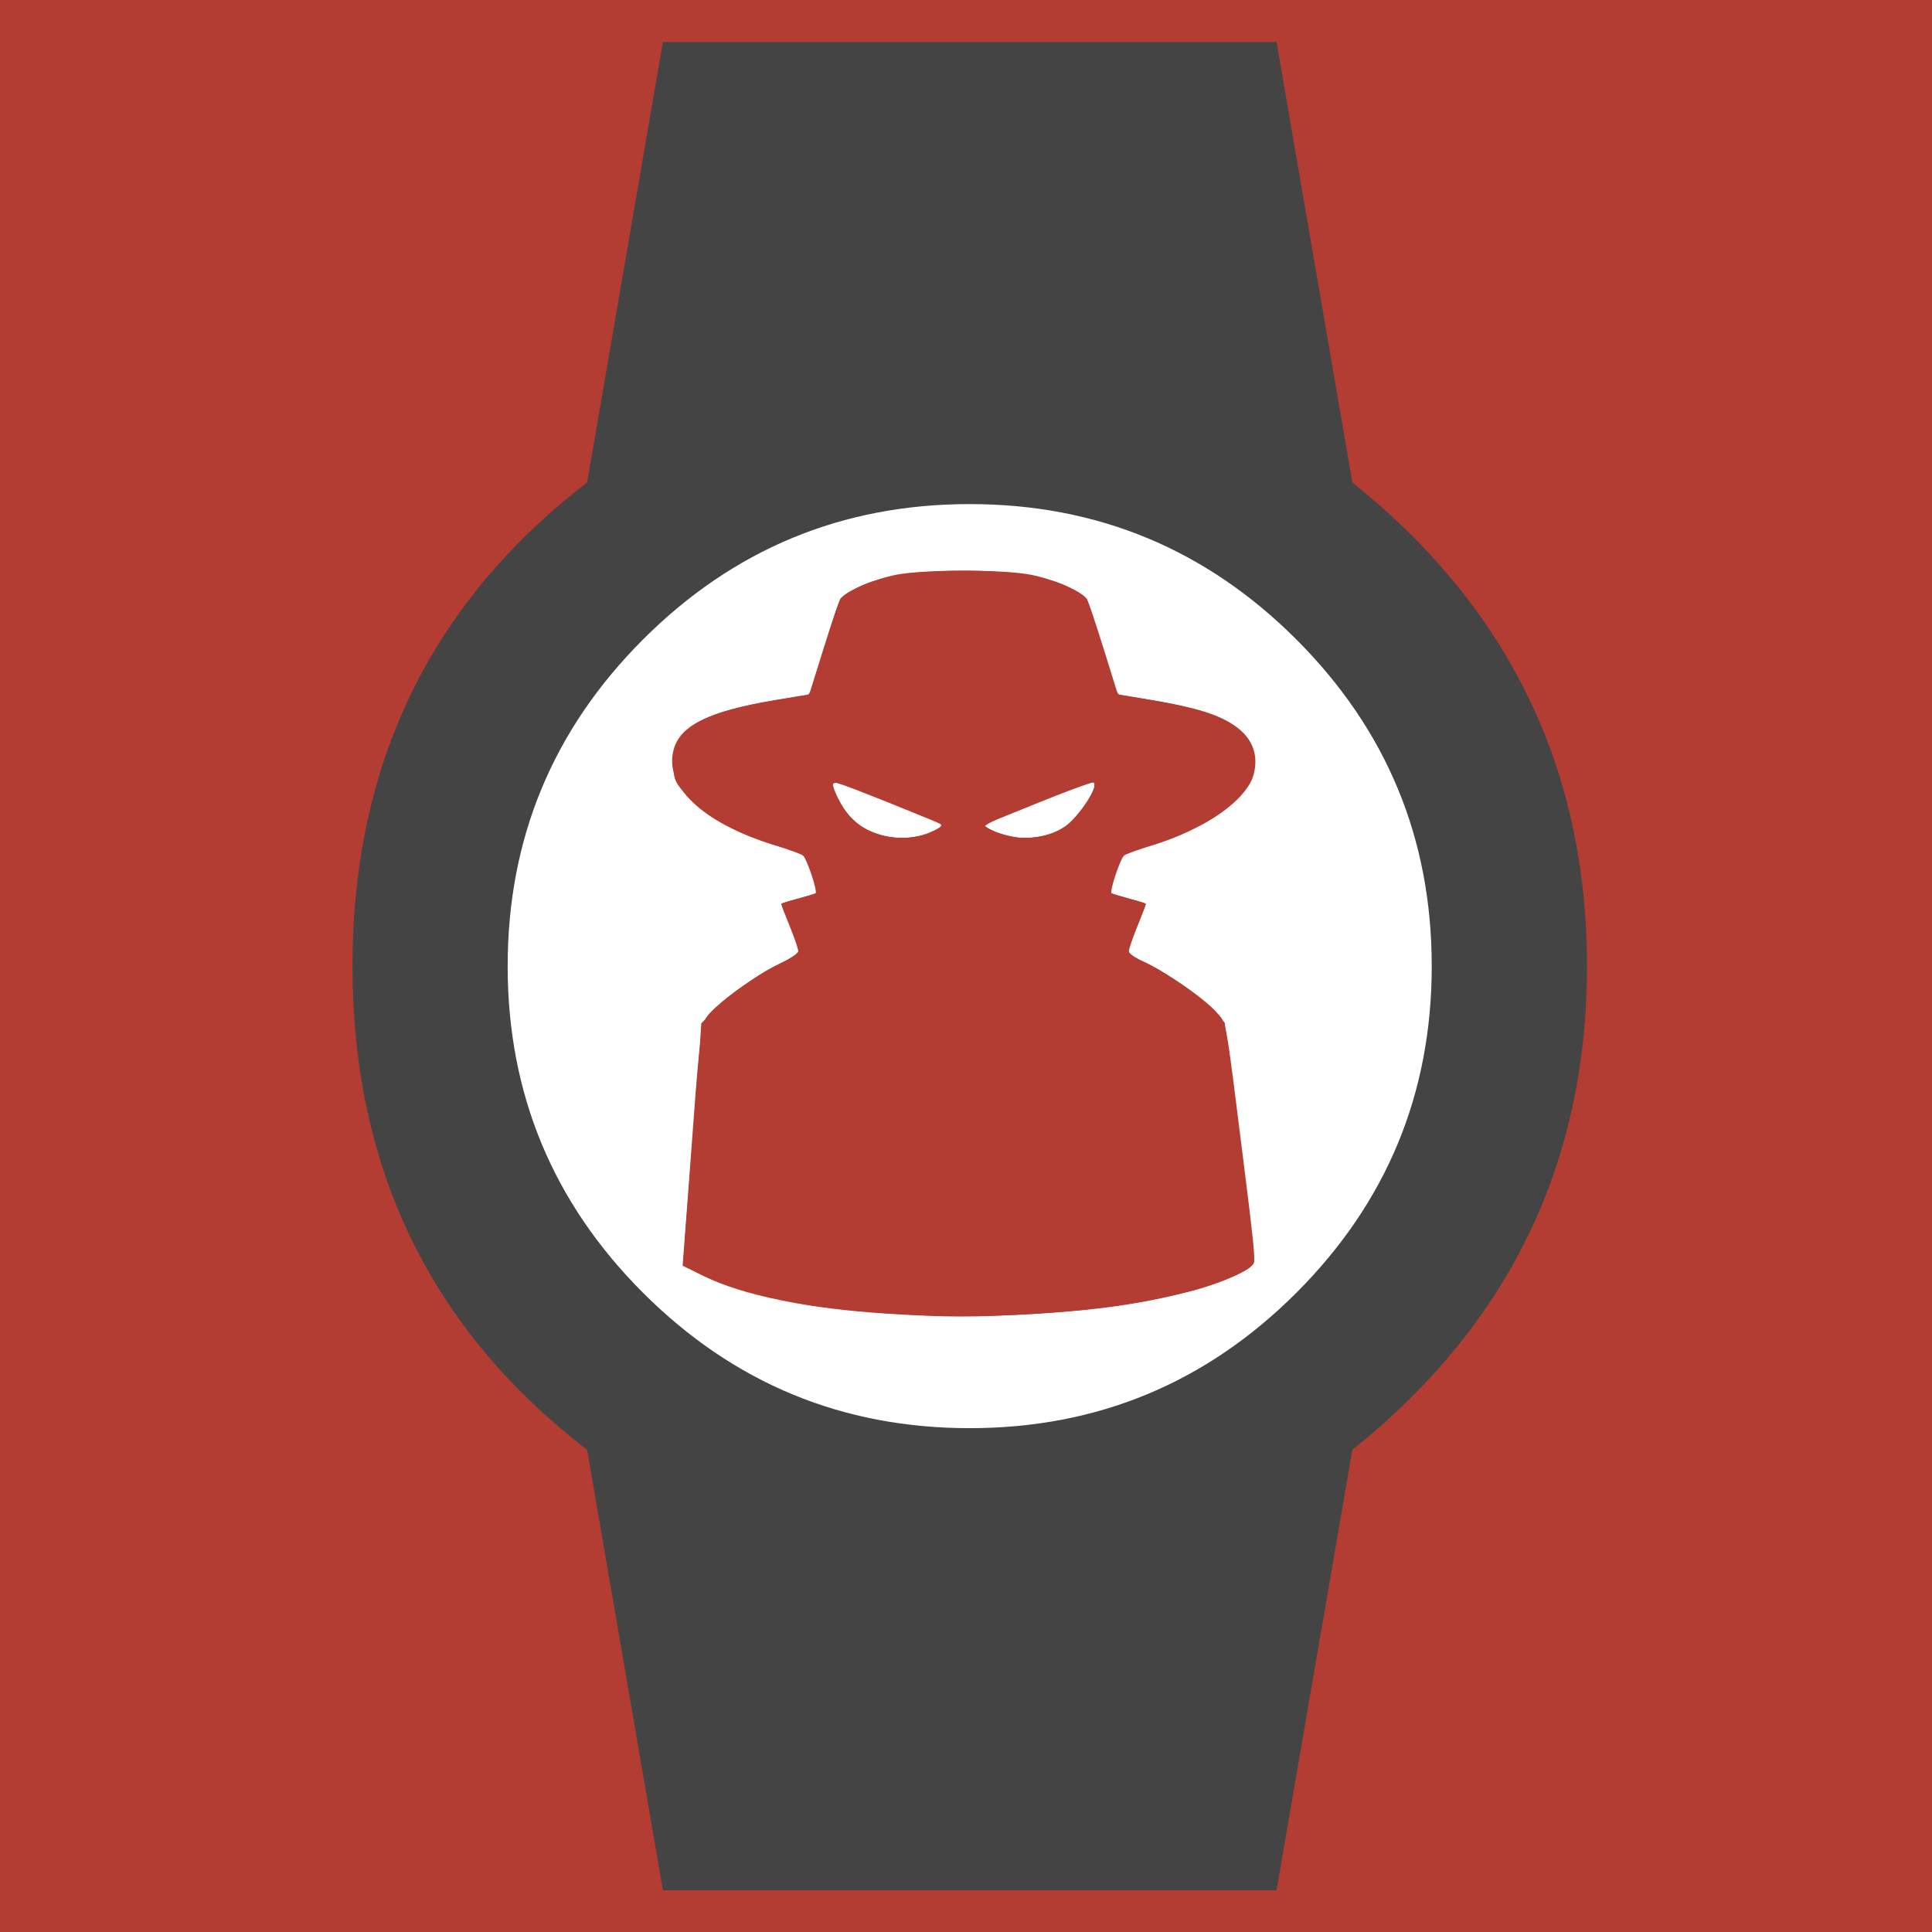 <?xml version="1.0" encoding="UTF-8" standalone="no"?>
<!-- Created with Inkscape (http://www.inkscape.org/) -->

<svg
   xmlns:dc="http://purl.org/dc/elements/1.1/"
   xmlns:cc="http://creativecommons.org/ns#"
   xmlns:rdf="http://www.w3.org/1999/02/22-rdf-syntax-ns#"
   xmlns:svg="http://www.w3.org/2000/svg"
   xmlns="http://www.w3.org/2000/svg"
   xmlns:sodipodi="http://sodipodi.sourceforge.net/DTD/sodipodi-0.dtd"
   xmlns:inkscape="http://www.inkscape.org/namespaces/inkscape"
   width="512"
   height="512"
   viewBox="0 0 512 512"
   id="svg2"
   version="1.1"
   inkscape:version="0.91 r13725"
   sodipodi:docname="logo.svg">
  <defs
     id="defs4" />
  <sodipodi:namedview
     id="base"
     pagecolor="#ffffff"
     bordercolor="#666666"
     borderopacity="1.0"
     inkscape:pageopacity="0.0"
     inkscape:pageshadow="2"
     inkscape:zoom="0.7"
     inkscape:cx="329.11515"
     inkscape:cy="243.65383"
     inkscape:document-units="px"
     inkscape:current-layer="layer2"
     showgrid="false"
     units="px"
     inkscape:window-width="1280"
     inkscape:window-height="657"
     inkscape:window-x="-8"
     inkscape:window-y="-8"
     inkscape:window-maximized="1" />
  <g
     inkscape:groupmode="layer"
     id="layer2"
     inkscape:label="Ebene 2">
    <rect
       style="fill:#b33d33;fill-opacity:1"
       id="rect4179"
       width="512"
       height="512"
       x="0"
       y="0" />
    <ellipse
       style="fill:#ffffff;fill-opacity:1"
       id="path4201"
       cx="255.714"
       cy="248.143"
       rx="160"
       ry="137.857" />
  </g>
  <g
     inkscape:label="Ebene 1"
     inkscape:groupmode="layer"
     id="layer1"
     transform="translate(0,-540.362)">
    <path
       inkscape:connector-curvature="0"
       style="fill:#444444"
       d="m 134.534,796.395 q 0,50.692 35.876,86.569 35.876,35.876 86.569,35.876 50.692,0 86.569,-35.876 35.876,-35.876 35.876,-86.569 0,-50.692 -35.876,-86.569 -35.876,-35.876 -86.569,-35.876 -50.692,0 -86.569,35.876 -35.876,35.876 -35.876,86.569 z m 286.032,0 q 0,78.447 -62.182,128.18 l -20.081,116.711 -162.628,0 -20.081,-116.711 Q 93.413,876.74 93.413,796.395 q 0,-80.344 62.182,-128.18 l 20.081,-116.711 162.628,0 20.081,116.711 q 62.182,49.754 62.182,128.18 z"
       id="path4" />
    <g
       id="g3361"
       transform="matrix(0.894,0,0,0.894,-152.052,249.133)"
       style="fill:#b33d33;fill-opacity:1">
      <path
         style="fill:#b33d33;fill-opacity:1"
         d="m 432.714,715.142 c -22.927,-1.439 -42.486,-5.448 -53.888,-11.047 l -6.388,-3.137 0.619,-8.12 c 0.34,-4.466 1.537,-20.495 2.66,-35.62 1.683,-22.687 2.355,-27.938 3.84,-30 2.686,-3.732 14.863,-12.655 21.407,-15.687 3.163,-1.465 5.75,-3.182 5.75,-3.816 0,-0.634 -1.125,-3.921 -2.5,-7.305 -1.375,-3.384 -2.5,-6.328 -2.5,-6.542 0,-0.214 2.138,-0.968 4.75,-1.674 2.612,-0.706 5.023,-1.426 5.356,-1.6 0.749,-0.39 -2.513,-10.238 -3.726,-11.249 -0.484,-0.403 -4.255,-1.771 -8.38,-3.04 -21.421,-6.587 -32.93,-17.512 -29.923,-28.403 1.989,-7.204 10.483,-11.31 30.302,-14.648 l 9.879,-1.664 4.232,-13.556 c 2.327,-7.456 4.551,-14.073 4.942,-14.705 1.312,-2.123 10.139,-5.944 16.631,-7.2 8.295,-1.604 31.579,-1.604 39.874,0 6.492,1.255 15.319,5.077 16.631,7.2 0.39,0.632 2.614,7.249 4.942,14.705 l 4.232,13.556 9.879,1.664 c 13.614,2.293 20.291,4.393 25.147,7.911 4.949,3.585 6.761,8.553 5.192,14.237 -2.09,7.57 -14.296,16.086 -29.96,20.903 -4.125,1.268 -7.896,2.636 -8.38,3.04 -1.213,1.011 -4.475,10.859 -3.726,11.249 0.334,0.174 2.744,0.894 5.356,1.6 2.612,0.706 4.75,1.46 4.75,1.674 0,0.214 -1.125,3.159 -2.5,6.542 -1.375,3.384 -2.5,6.682 -2.5,7.328 0,0.647 1.913,2.008 4.25,3.024 5.941,2.584 18.22,11.088 21.648,14.992 3.164,3.604 2.553,0.262 8.04,43.963 2.952,23.515 3.396,27.744 3.173,30.233 -0.179,1.998 -9.743,6.29 -19.522,8.76 -14.245,3.599 -26.697,5.388 -45.089,6.479 -18.812,1.116 -26.05,1.108 -44.5,-0.05 z m 13.5,-142.826 c 3.994,-1.848 3.997,-1.852 1.5,-2.87 -22.327,-9.101 -30.349,-12.211 -30.669,-11.891 -0.689,0.689 1.742,6.071 4.191,9.282 5.226,6.852 16.613,9.349 24.978,5.478 z m 39.675,-1.652 c 3.879,-2.726 9.858,-11.745 8.612,-12.991 -0.42,-0.42 -7.772,2.392 -30.787,11.773 -2.499,1.019 -2.499,1.02 1.5,2.925 6.1,2.906 15.178,2.157 20.675,-1.706 z"
         id="path3377"
         inkscape:connector-curvature="0" />
      <path
         style="fill:#b33d33;fill-opacity:1"
         d="m 433.714,715.123 c -6.325,-0.446 -15.105,-1.284 -19.512,-1.863 -19.635,-2.578 -41.488,-9.979 -41.488,-14.053 0,-1.027 0.655,-9.882 1.456,-19.678 0.801,-9.796 1.978,-25.01 2.616,-33.81 0.931,-12.838 1.536,-16.529 3.061,-18.678 2.674,-3.768 13.144,-11.433 21.065,-15.422 l 6.699,-3.374 -2.949,-7.151 c -1.622,-3.933 -2.949,-7.255 -2.949,-7.383 0,-0.128 2.138,-0.81 4.75,-1.517 2.612,-0.706 5.057,-1.448 5.433,-1.648 0.744,-0.396 -1.922,-9.129 -3.342,-10.951 -0.481,-0.618 -3.68,-1.892 -7.108,-2.832 -10.714,-2.937 -21.829,-8.872 -27.032,-14.434 -4.388,-4.691 -4.7,-5.379 -4.679,-10.319 0.043,-10.168 7.969,-15.052 30.377,-18.719 l 10.023,-1.64 3.264,-10.467 c 1.795,-5.757 3.838,-12.26 4.539,-14.452 2.499,-7.813 15.248,-11.794 37.775,-11.794 22.527,0 35.275,3.98 37.775,11.794 0.701,2.192 2.743,8.695 4.539,14.452 l 3.264,10.467 10.023,1.64 c 20.295,3.321 29.843,8.468 30.472,16.426 0.466,5.894 -0.244,7.77 -4.774,12.612 -5.202,5.562 -16.318,11.497 -27.032,14.434 -3.428,0.94 -6.627,2.214 -7.108,2.832 -1.42,1.822 -4.086,10.555 -3.342,10.951 0.376,0.2 2.821,0.941 5.433,1.648 2.612,0.706 4.75,1.389 4.75,1.517 0,0.128 -1.327,3.45 -2.949,7.383 l -2.949,7.151 6.699,3.374 c 7.929,3.993 18.397,11.659 21.059,15.422 1.502,2.123 2.751,9.516 6.028,35.678 2.274,18.15 4.129,34.266 4.123,35.813 -0.01,2.48 -0.752,3.146 -6.261,5.629 -19.806,8.926 -63.648,13.649 -101.75,10.961 z m 12.045,-142.538 c 2.247,-0.899 3.719,-1.981 3.27,-2.405 -1.446,-1.366 -31.458,-13.151 -32.031,-12.578 -0.858,0.858 1.79,6.553 4.6,9.893 5.247,6.236 15.76,8.451 24.16,5.09 z m 36.737,0.082 c 2.045,-0.854 4.902,-2.687 6.349,-4.073 2.818,-2.699 6.558,-10.018 5.606,-10.97 -0.48,-0.48 -29.161,10.563 -32.203,12.398 -1.77,1.068 6.896,4.145 11.748,4.172 2.63,0.014 6.455,-0.673 8.5,-1.527 z"
         id="path3375"
         inkscape:connector-curvature="0" />
      <path
         style="fill:#b33d33;fill-opacity:1"
         d="m 418.476,713.639 c -19.109,-2.197 -41.16,-8.579 -44.801,-12.967 -0.763,-0.92 -0.497,-8.244 0.932,-25.62 1.1,-13.383 2.305,-29.189 2.677,-35.125 l 0.676,-10.793 4.511,-4.511 c 5.856,-5.856 14.759,-11.544 25.002,-15.974 0.142,-0.061 -1.095,-3.395 -2.75,-7.407 -1.655,-4.013 -3.009,-7.427 -3.009,-7.586 0,-0.16 2.475,-0.845 5.5,-1.522 3.025,-0.677 5.485,-1.497 5.467,-1.822 -0.018,-0.325 -0.861,-2.988 -1.873,-5.918 l -1.84,-5.327 -10.377,-3.478 c -11.162,-3.741 -16.919,-6.708 -22.468,-11.581 -9.591,-8.421 -8.419,-19.169 2.711,-24.847 4.301,-2.194 17.405,-5.462 25.927,-6.465 l 5.547,-0.653 3.77,-12.66 c 5.041,-16.929 4.964,-16.776 9.684,-19.184 13.124,-6.695 50.781,-6.695 63.905,0 4.721,2.408 4.643,2.255 9.684,19.184 l 3.77,12.66 5.547,0.653 c 8.522,1.004 21.626,4.271 25.927,6.465 11.13,5.678 12.302,16.426 2.711,24.847 -5.549,4.872 -11.306,7.84 -22.468,11.581 l -10.377,3.478 -1.84,5.327 c -1.012,2.93 -1.855,5.593 -1.873,5.918 -0.018,0.325 2.442,1.145 5.467,1.822 3.025,0.677 5.5,1.362 5.5,1.522 0,0.16 -1.354,3.574 -3.009,7.586 -1.655,4.013 -2.892,7.337 -2.75,7.388 3.949,1.403 16.92,8.947 20.62,11.993 8.961,7.377 8.362,5.361 13.183,44.341 4.3,34.765 4.332,35.262 2.407,36.702 -6.092,4.557 -30.224,10.483 -50.876,12.493 -14.828,1.443 -56.405,1.139 -70.815,-0.518 z m 27.705,-141.104 c 1.944,-0.927 3.523,-1.939 3.51,-2.25 -0.035,-0.839 -31.974,-13.401 -32.566,-12.808 -2.116,2.116 4.653,11.67 10.432,14.723 4.684,2.474 13.795,2.639 18.624,0.336 z m 37.477,-0.286 c 5.909,-3.014 12.818,-12.601 10.647,-14.773 -0.594,-0.594 -32.532,11.971 -32.566,12.812 -0.013,0.313 1.439,1.296 3.227,2.186 4.656,2.317 13.928,2.205 18.693,-0.226 z"
         id="path3373"
         inkscape:connector-curvature="0" />
      <path
         style="fill:#b33d33;fill-opacity:1"
         d="m 419.983,713.662 c -19.614,-2.14 -42.623,-8.551 -46.212,-12.875 -0.623,-0.75 -0.646,-5.115 -0.066,-12.12 0.499,-6.021 1.703,-21.9 2.676,-35.286 l 1.769,-24.339 6.097,-5.703 c 3.499,-3.273 9.691,-7.557 14.533,-10.054 4.64,-2.393 8.583,-4.471 8.762,-4.618 0.179,-0.147 -1.024,-3.481 -2.675,-7.41 l -3.001,-7.144 2.675,-1.02 c 1.471,-0.561 3.913,-1.268 5.425,-1.572 3.268,-0.656 3.246,-0.471 0.872,-7.212 l -1.878,-5.333 -8.372,-2.714 c -15.114,-4.899 -26.067,-11.652 -29.423,-18.142 -2.339,-4.522 -1.851,-10.27 1.177,-13.868 4.621,-5.492 13.215,-8.665 29.945,-11.057 l 8.07,-1.154 4.194,-13.612 c 2.478,-8.042 5.091,-14.567 6.386,-15.945 1.205,-1.283 5.361,-3.33 9.236,-4.549 6.212,-1.955 9.228,-2.216 25.544,-2.216 16.316,0 19.332,0.262 25.544,2.216 3.874,1.219 8.03,3.266 9.236,4.549 1.295,1.378 3.908,7.903 6.386,15.945 l 4.194,13.612 8.07,1.154 c 16.729,2.392 25.324,5.565 29.945,11.057 3.028,3.598 3.515,9.346 1.177,13.868 -3.356,6.489 -14.309,13.243 -29.423,18.142 l -8.372,2.714 -1.878,5.333 c -2.374,6.741 -2.396,6.556 0.872,7.212 1.512,0.304 3.954,1.011 5.425,1.572 l 2.675,1.02 -3.001,7.144 c -1.651,3.929 -2.855,7.264 -2.675,7.41 0.179,0.147 4.131,2.229 8.782,4.628 4.87,2.512 11.002,6.755 14.46,10.005 l 6.004,5.643 4.244,33.388 c 2.334,18.363 4.265,34.559 4.29,35.99 0.04,2.254 -0.862,3.02 -6.75,5.734 -8.897,4.101 -25.156,7.703 -43.426,9.619 -17.94,1.882 -54.203,1.876 -71.51,-0.013 z m 26.33,-140.919 c 1.871,-0.782 3.397,-1.782 3.39,-2.223 -0.007,-0.441 -7.432,-3.775 -16.5,-7.409 -17.305,-6.936 -17.83,-6.957 -15.107,-0.61 4.421,10.303 17.077,14.896 28.217,10.241 z m 33.988,1.007 c 7.108,-2.111 14.414,-10.198 14.414,-15.954 0,-0.843 -5.743,1.009 -16.486,5.315 -9.067,3.635 -16.35,7.058 -16.184,7.608 0.32,1.057 9.077,4.382 11.739,4.456 0.863,0.024 3.796,-0.618 6.517,-1.426 z"
         id="path3371"
         inkscape:connector-curvature="0" />
      <path
         style="fill:#b33d33;fill-opacity:1"
         d="m 421.214,713.719 c -19.598,-2.256 -36.895,-6.595 -44.72,-11.22 -3.893,-2.3 -3.864,1.158 -0.357,-43.778 l 2.341,-29.997 6.154,-5.66 c 3.385,-3.113 9.85,-7.566 14.368,-9.896 4.518,-2.33 8.397,-4.391 8.62,-4.581 0.223,-0.19 -0.791,-3.163 -2.253,-6.607 -1.462,-3.444 -2.657,-6.779 -2.655,-7.412 0.002,-0.633 2.253,-1.69 5.003,-2.35 2.75,-0.66 4.965,-1.717 4.923,-2.35 -0.043,-0.633 -0.855,-3.357 -1.804,-6.055 l -1.727,-4.905 -9.446,-3.18 C 378.703,568.674 369.714,561.15 369.714,550.663 c 0,-3.068 0.719,-4.437 3.933,-7.495 5.428,-5.164 13.496,-7.692 33.628,-10.536 2.993,-0.423 3.158,-0.742 7.394,-14.384 4.478,-14.419 5.992,-16.917 11.544,-19.046 13.659,-5.238 45.341,-5.238 59,0 5.552,2.129 7.066,4.627 11.544,19.046 4.237,13.641 4.401,13.961 7.394,14.384 20.132,2.845 28.2,5.373 33.628,10.536 3.214,3.058 3.933,4.427 3.933,7.495 0,10.487 -8.988,18.01 -29.946,25.066 l -9.446,3.18 -1.727,4.905 c -0.95,2.698 -1.762,5.422 -1.804,6.055 -0.043,0.633 2.172,1.69 4.923,2.35 2.75,0.66 5.001,1.717 5.003,2.35 0.002,0.633 -1.193,3.968 -2.655,7.412 -1.462,3.444 -2.476,6.417 -2.253,6.607 0.223,0.19 4.102,2.252 8.62,4.581 4.518,2.33 10.979,6.782 14.358,9.893 l 6.143,5.657 2.381,18.5 c 1.309,10.175 3.325,26.137 4.479,35.47 l 2.099,16.97 -2.128,1.723 c -5.779,4.68 -27.009,9.98 -49.267,12.301 -17.65,1.84 -53.436,1.859 -69.278,0.035 z M 446.871,572.638 c 1.564,-0.809 2.844,-1.825 2.844,-2.258 0,-0.433 -7.425,-3.753 -16.5,-7.378 -15.215,-6.077 -16.5,-6.429 -16.5,-4.524 0,5.534 7.395,13.445 14.764,15.794 3.527,1.124 11.747,0.252 15.392,-1.633 z m 38.486,-0.95 c 4.481,-2.626 9.358,-9.511 9.358,-13.211 0,-1.905 -1.285,-1.553 -16.5,4.524 -9.075,3.625 -16.5,6.94 -16.5,7.369 0,0.428 1.012,1.322 2.25,1.987 6.458,3.47 14.774,3.21 21.392,-0.669 z"
         id="path3369"
         inkscape:connector-curvature="0" />
      <path
         style="fill:#b33d33;fill-opacity:1"
         d="m 426.214,714.18 c -21.947,-2.176 -40.47,-6.53 -49.201,-11.565 -4.163,-2.401 -4.197,-2.466 -3.694,-7.159 0.279,-2.605 1.568,-18.686 2.864,-35.736 l 2.357,-31 5.98,-5.526 c 3.289,-3.039 9.848,-7.539 14.575,-10 4.727,-2.461 8.6,-4.825 8.607,-5.254 0.007,-0.429 -1.113,-3.453 -2.488,-6.72 -1.375,-3.267 -2.5,-6.358 -2.5,-6.87 0,-0.512 2.25,-1.47 5,-2.13 2.75,-0.66 5,-1.717 4.999,-2.35 -4.5e-4,-0.633 -0.838,-3.355 -1.861,-6.049 l -1.861,-4.899 -10.389,-3.668 c -11.943,-4.217 -13.645,-5.042 -20.176,-9.783 -9.426,-6.844 -11.332,-16.727 -4.39,-22.765 5.144,-4.475 21.056,-9.394 30.677,-9.484 1.925,-0.018 4.072,-0.396 4.771,-0.839 0.699,-0.444 3.128,-6.849 5.398,-14.235 2.27,-7.386 4.593,-14.024 5.162,-14.751 8.352,-10.675 62.986,-10.675 71.338,0 0.569,0.728 2.892,7.366 5.162,14.751 2.27,7.386 4.699,13.791 5.398,14.235 0.699,0.444 2.846,0.821 4.771,0.839 4.515,0.042 16.144,2.502 22.356,4.729 17.886,6.412 16.272,21.952 -3.356,32.316 -1.375,0.726 -7.175,2.971 -12.889,4.988 l -10.389,3.668 -1.861,4.899 c -1.023,2.694 -1.861,5.416 -1.861,6.049 -4.4e-4,0.633 2.249,1.69 4.999,2.35 2.75,0.66 5,1.618 5,2.13 0,0.512 -1.125,3.603 -2.5,6.87 -1.375,3.267 -2.495,6.291 -2.488,6.72 0.007,0.429 3.88,2.793 8.607,5.254 4.727,2.461 11.277,6.961 14.556,10 l 5.961,5.526 4.432,35 c 2.438,19.25 4.213,35.585 3.945,36.3 -1.413,3.767 -21.913,9.896 -42.512,12.711 -14.484,1.979 -58.317,2.856 -72.5,1.45 z M 446.661,572.747 c 1.68,-0.869 3.054,-1.95 3.054,-2.404 0,-0.454 -7.312,-3.756 -16.25,-7.339 -14.709,-5.896 -16.281,-6.334 -16.574,-4.614 -0.828,4.851 7.096,13.481 14.588,15.889 3.69,1.186 11.437,0.404 15.182,-1.532 z m 38.63,-1.019 c 4.711,-2.761 9.799,-10.103 9.248,-13.344 -0.294,-1.73 -1.809,-1.31 -16.29,4.514 -8.781,3.531 -16.176,6.631 -16.433,6.888 -0.824,0.824 1.537,2.542 5.524,4.022 5.225,1.939 12.539,1.092 17.951,-2.08 z"
         id="path3367"
         inkscape:connector-curvature="0" />
      <path
         style="fill:#b33d33;fill-opacity:1"
         d="m 432.214,714.605 c -16.913,-1.731 -30.419,-3.839 -38.5,-6.009 -9.063,-2.434 -18.871,-6.551 -20.014,-8.4 -0.294,-0.476 0.726,-16.743 2.267,-36.151 l 2.801,-35.286 3.223,-3.346 c 3.959,-4.109 14.942,-11.519 21.131,-14.257 2.526,-1.117 4.592,-2.474 4.592,-3.015 0,-0.541 -1.125,-3.656 -2.5,-6.923 -1.375,-3.267 -2.5,-6.332 -2.5,-6.811 0,-0.479 2.508,-1.432 5.573,-2.118 4.576,-1.024 5.448,-1.545 4.876,-2.909 -0.383,-0.914 -1.425,-3.741 -2.315,-6.283 -1.605,-4.583 -1.681,-4.639 -9.126,-6.824 -24.489,-7.187 -36.732,-19.795 -29.978,-30.872 3.298,-5.409 16.688,-10.483 31.252,-11.843 3.73,-0.348 7.055,-1.076 7.389,-1.616 0.334,-0.541 2.511,-7.112 4.838,-14.603 4.901,-15.777 5.711,-16.68 17.722,-19.758 10.277,-2.633 35.261,-2.633 45.538,0 12.011,3.077 12.821,3.981 17.722,19.758 2.327,7.491 4.504,14.063 4.838,14.603 0.334,0.541 3.659,1.268 7.389,1.616 14.564,1.36 27.954,6.434 31.252,11.843 6.754,11.077 -5.489,23.685 -29.978,30.872 -7.446,2.185 -7.521,2.242 -9.126,6.824 -0.89,2.541 -1.932,5.369 -2.315,6.283 -0.572,1.364 0.301,1.885 4.876,2.909 3.065,0.686 5.573,1.639 5.573,2.118 0,0.479 -1.125,3.544 -2.5,6.811 -1.375,3.267 -2.5,6.382 -2.5,6.923 0,0.541 2.067,1.897 4.592,3.015 6.202,2.744 17.188,10.16 21.09,14.237 3.507,3.664 3.532,3.805 9.864,54.825 2.289,18.445 2.326,19.573 0.687,20.849 -5.249,4.087 -23.357,9.102 -42.233,11.697 -10.986,1.51 -56.287,2.782 -65.5,1.84 z m 13.25,-141.359 c 2.337,-1.061 4.25,-2.344 4.25,-2.85 0,-0.965 -32.872,-14.637 -33.554,-13.956 -1.255,1.255 2.28,8.558 5.889,12.167 6.56,6.56 15.348,8.301 23.415,4.639 z m 35.634,0.743 c 5.261,-1.572 12.135,-8.37 13.514,-13.363 0.576,-2.087 0.872,-3.971 0.656,-4.187 -0.682,-0.682 -33.554,12.991 -33.554,13.956 0,1.472 8.181,4.778 11.884,4.802 1.861,0.012 5.236,-0.531 7.5,-1.208 z"
         id="path3365"
         inkscape:connector-curvature="0" />
      <path
         style="fill:#b33d33;fill-opacity:1"
         d="m 432.214,714.594 c -26.686,-2.816 -47.22,-7.405 -55.25,-12.345 -4.001,-2.462 -3.995,-2.298 -1.269,-34.282 1.089,-12.786 2.261,-26.847 2.603,-31.247 l 0.622,-8 5.073,-4.809 c 4.853,-4.6 15.628,-11.565 21.125,-13.655 3.22,-1.224 3.231,-2.349 0.095,-9.44 -1.375,-3.109 -2.5,-6.063 -2.5,-6.563 0,-0.501 1.951,-1.203 4.335,-1.56 6.67,-1 6.799,-1.245 4.349,-8.28 -1.765,-5.069 -2.663,-6.37 -4.684,-6.784 -6.478,-1.328 -20.1,-6.982 -25.557,-10.607 -10.243,-6.806 -13.744,-14.798 -9.47,-21.62 3.472,-5.541 16.153,-10.274 31.335,-11.697 l 7.676,-0.719 2.067,-7.133 c 4.996,-17.242 7.148,-22.718 9.542,-24.286 6.058,-3.969 16.254,-5.713 33.407,-5.713 17.153,0 27.348,1.744 33.407,5.713 2.394,1.568 4.545,7.045 9.542,24.286 l 2.067,7.133 7.676,0.719 c 15.183,1.423 27.863,6.156 31.335,11.697 4.274,6.821 0.774,14.814 -9.47,21.62 -5.456,3.625 -19.079,9.279 -25.557,10.607 -2.021,0.414 -2.919,1.715 -4.684,6.784 -2.45,7.035 -2.321,7.28 4.349,8.28 2.384,0.357 4.335,1.06 4.335,1.56 0,0.501 -1.125,3.454 -2.5,6.563 -1.375,3.109 -2.5,6.199 -2.5,6.866 0,0.667 3.383,2.953 7.517,5.08 7.782,4.003 18.747,12.215 20.377,15.26 0.862,1.611 3.063,17.031 8.023,56.198 l 1.963,15.5 -2.19,1.727 c -2.13,1.68 -12.773,5.528 -21.515,7.777 -11.954,3.077 -33.374,5.119 -57.175,5.451 -13.475,0.188 -26.3,0.152 -28.5,-0.081 z m 14.184,-141.464 c 2.374,-1.149 4.316,-2.387 4.316,-2.751 0,-0.92 -34.008,-14.484 -34.666,-13.826 -1,1 1.667,7.212 4.648,10.828 6.216,7.541 17.014,9.956 25.703,5.75 z m 37.001,-5.8e-4 c 2.374,-1.149 5.665,-3.725 7.312,-5.723 2.998,-3.637 5.671,-9.852 4.669,-10.854 -0.651,-0.651 -34.666,12.901 -34.666,13.811 0,0.356 1.913,1.594 4.25,2.751 5.542,2.743 12.788,2.749 18.435,0.015 z"
         id="path3363"
         inkscape:connector-curvature="0" />
    </g>
  </g>
</svg>
